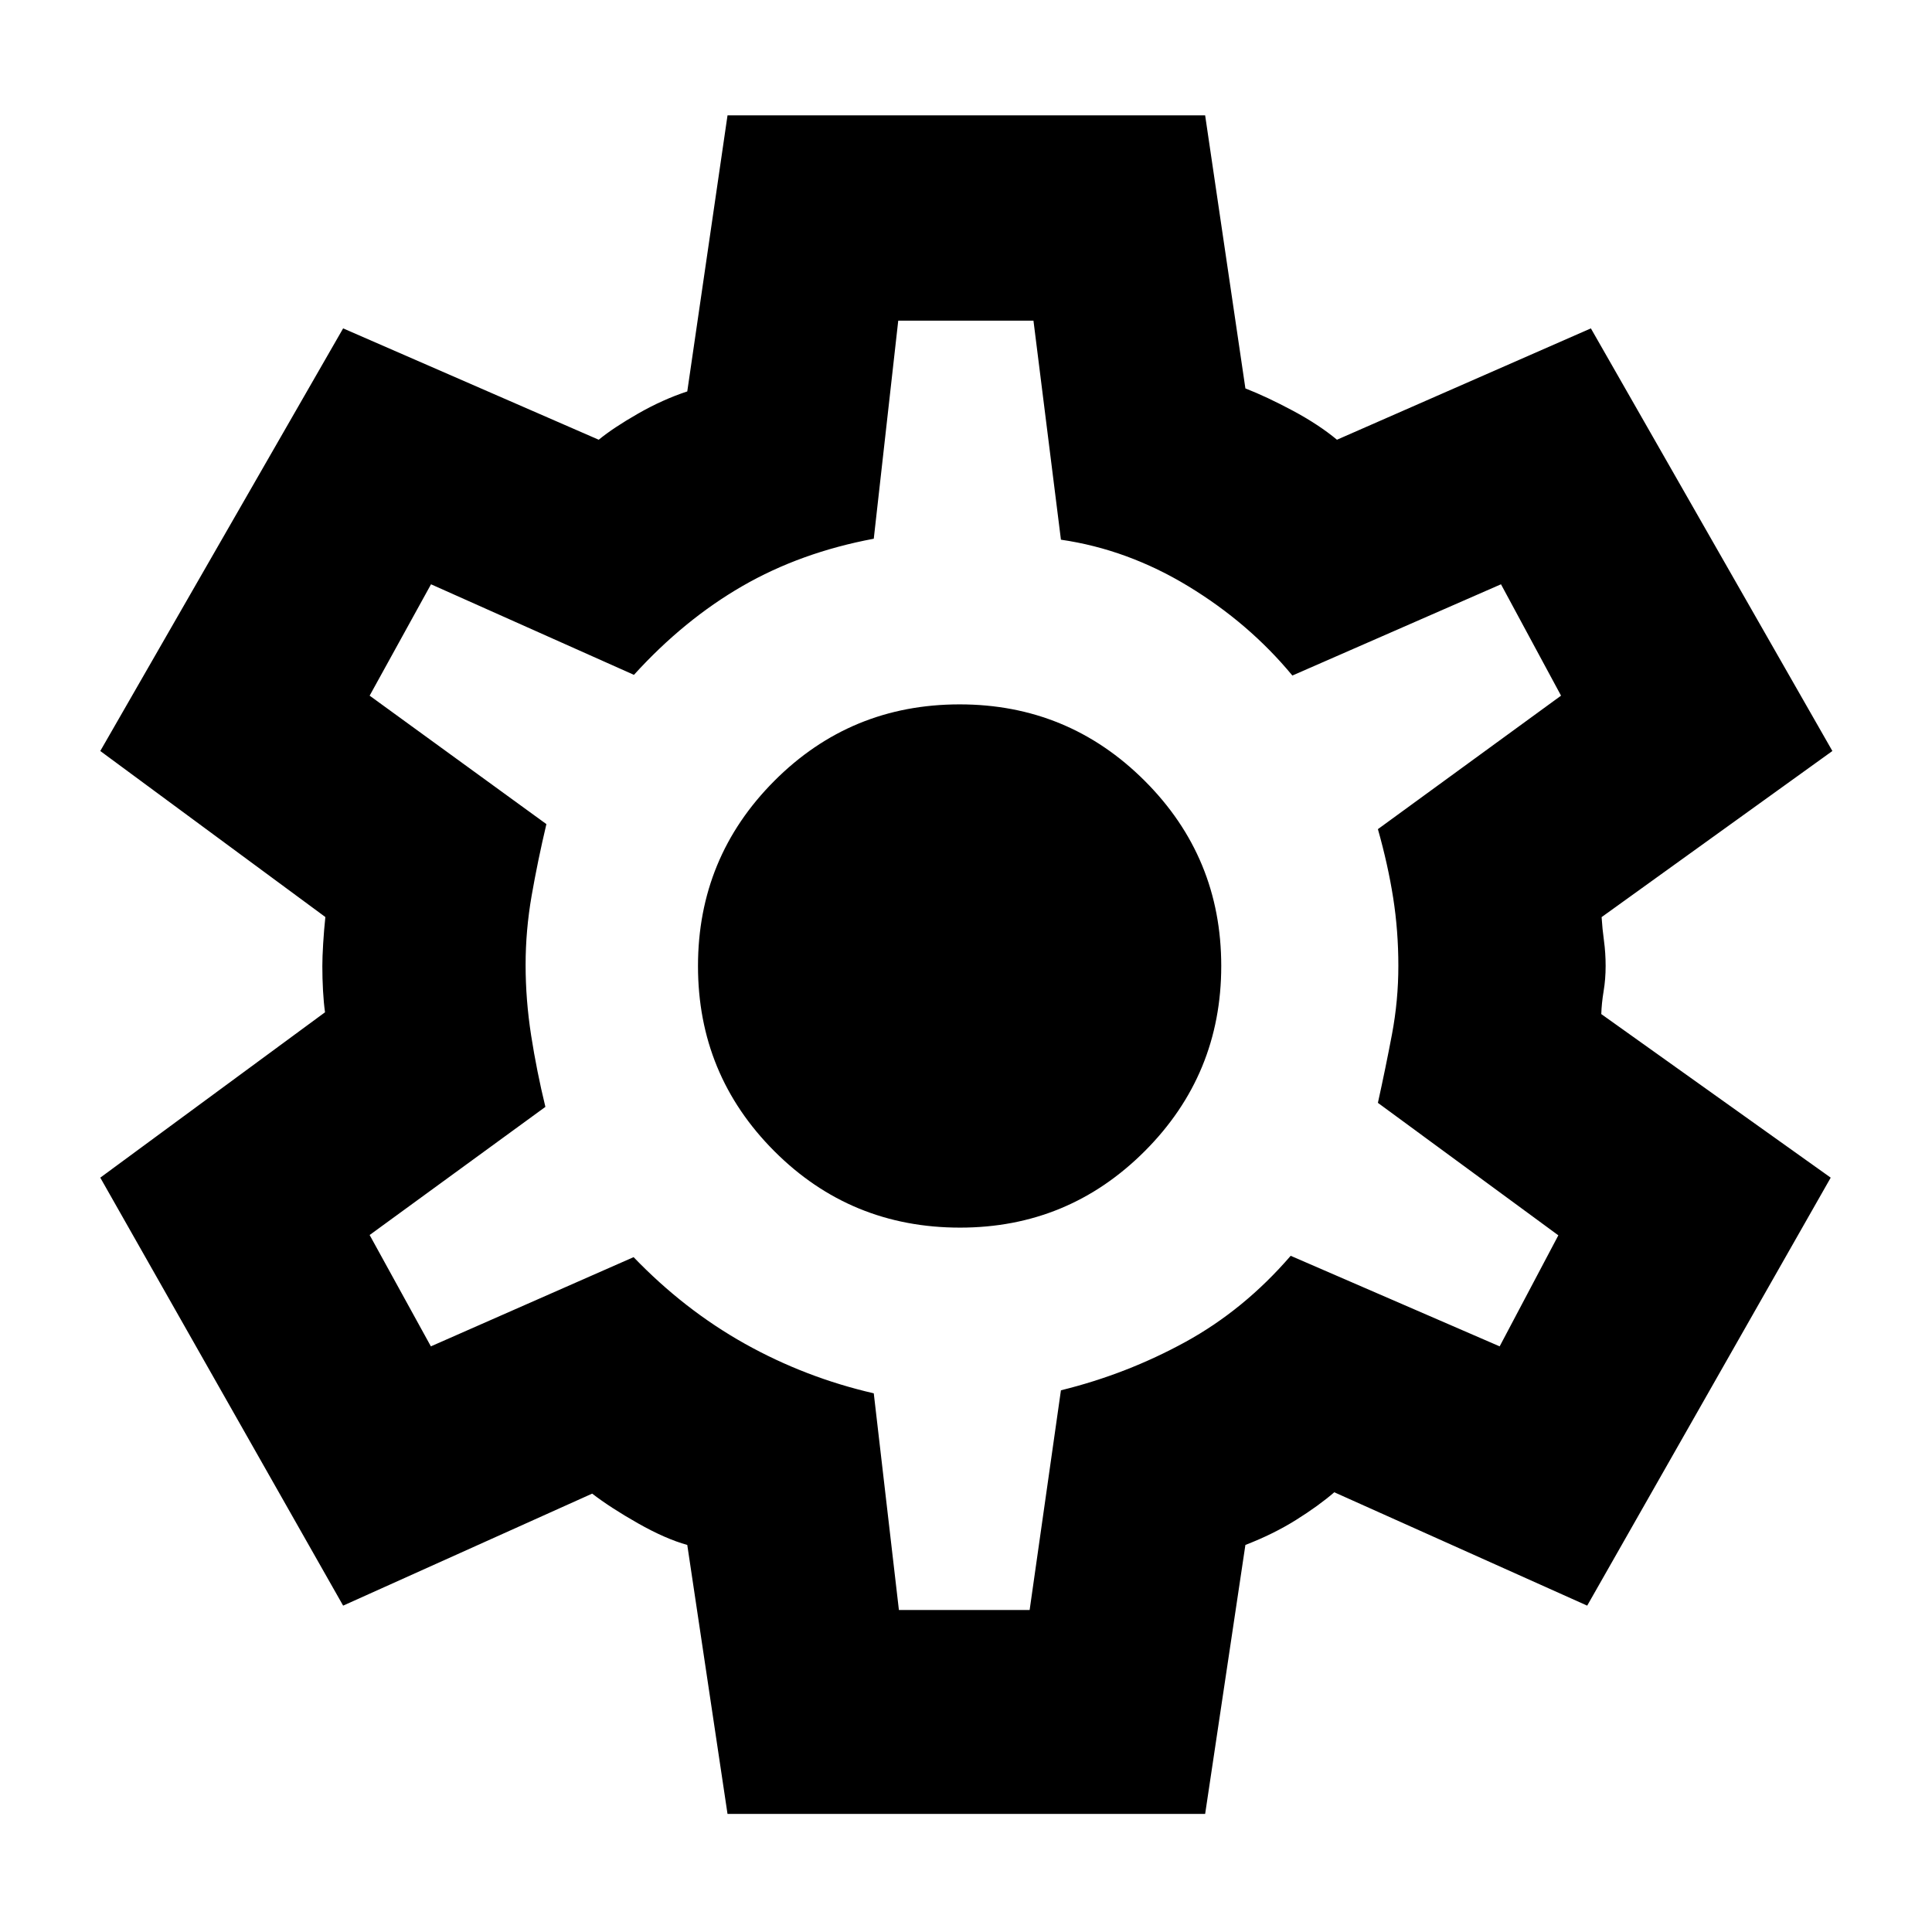 <svg xmlns="http://www.w3.org/2000/svg" height="40px" viewBox="0 -960 960 960" width="40px" fill="currentColor"><path d="m361.5-58.67-20-133.66q-10.83-3-24.5-10.75t-22.75-14.75L170.5-162.17 49.83-374.83 161.5-457q-.67-4.81-1-10.82-.33-6.01-.33-12.18 0-4.33.41-11.17.42-6.83 1.09-13.16l-111.84-82.5 120.67-210 127 55.33q7.33-6 19.58-13 12.25-7 24.42-11l20-137.17h237.33l20 135.67q10.67 4.17 23.59 11.08 12.91 6.92 21.91 14.42l126.17-55.33 120 210-114.67 82.54q.34 5.62 1.17 11.71.83 6.08.83 12.58t-1 12.51q-1 6.01-1.16 11.38l114 81.28-121 212.66L663-218.5q-7.81 6.74-19.07 13.79-11.26 7.04-25.1 12.38l-20 133.66H361.5ZM446.66-160h64.96l15.55-109.17q32.72-8.04 61.89-24.04 29.16-16 52.27-42.79l103.84 45 29.16-55.17L684.67-412q3.83-17.33 7-34.09 3.16-16.75 3.16-33.99 0-17.42-2.58-33.84-2.58-16.41-7.58-34.08l91-66.33-29.84-55.34-103.66 45.34q-21.5-26-51.67-44.34-30.17-18.33-63.33-23.16l-13.65-108.84h-67.19l-12.16 108.36q-36.34 6.81-65.34 23.56T315-624.67l-100.83-45-30.5 55.34 87.83 63.83q-4.33 18.33-7.33 35.55-3 17.21-3 34.42 0 17.36 2.75 35.03T271-410l-87.33 63.67L214.1-291l100.73-44.33q25.17 26.16 55.25 43 30.09 16.83 64.09 24.66L446.66-160Zm30.4-190q53.8 0 91.79-38.03 37.98-38.04 37.98-92 0-53.97-38.02-91.97t-91.98-38q-54.16 0-92.08 38.03-37.92 38.04-37.92 92 0 53.97 37.92 91.97t92.31 38Zm2.77-130.5Z"/></svg>